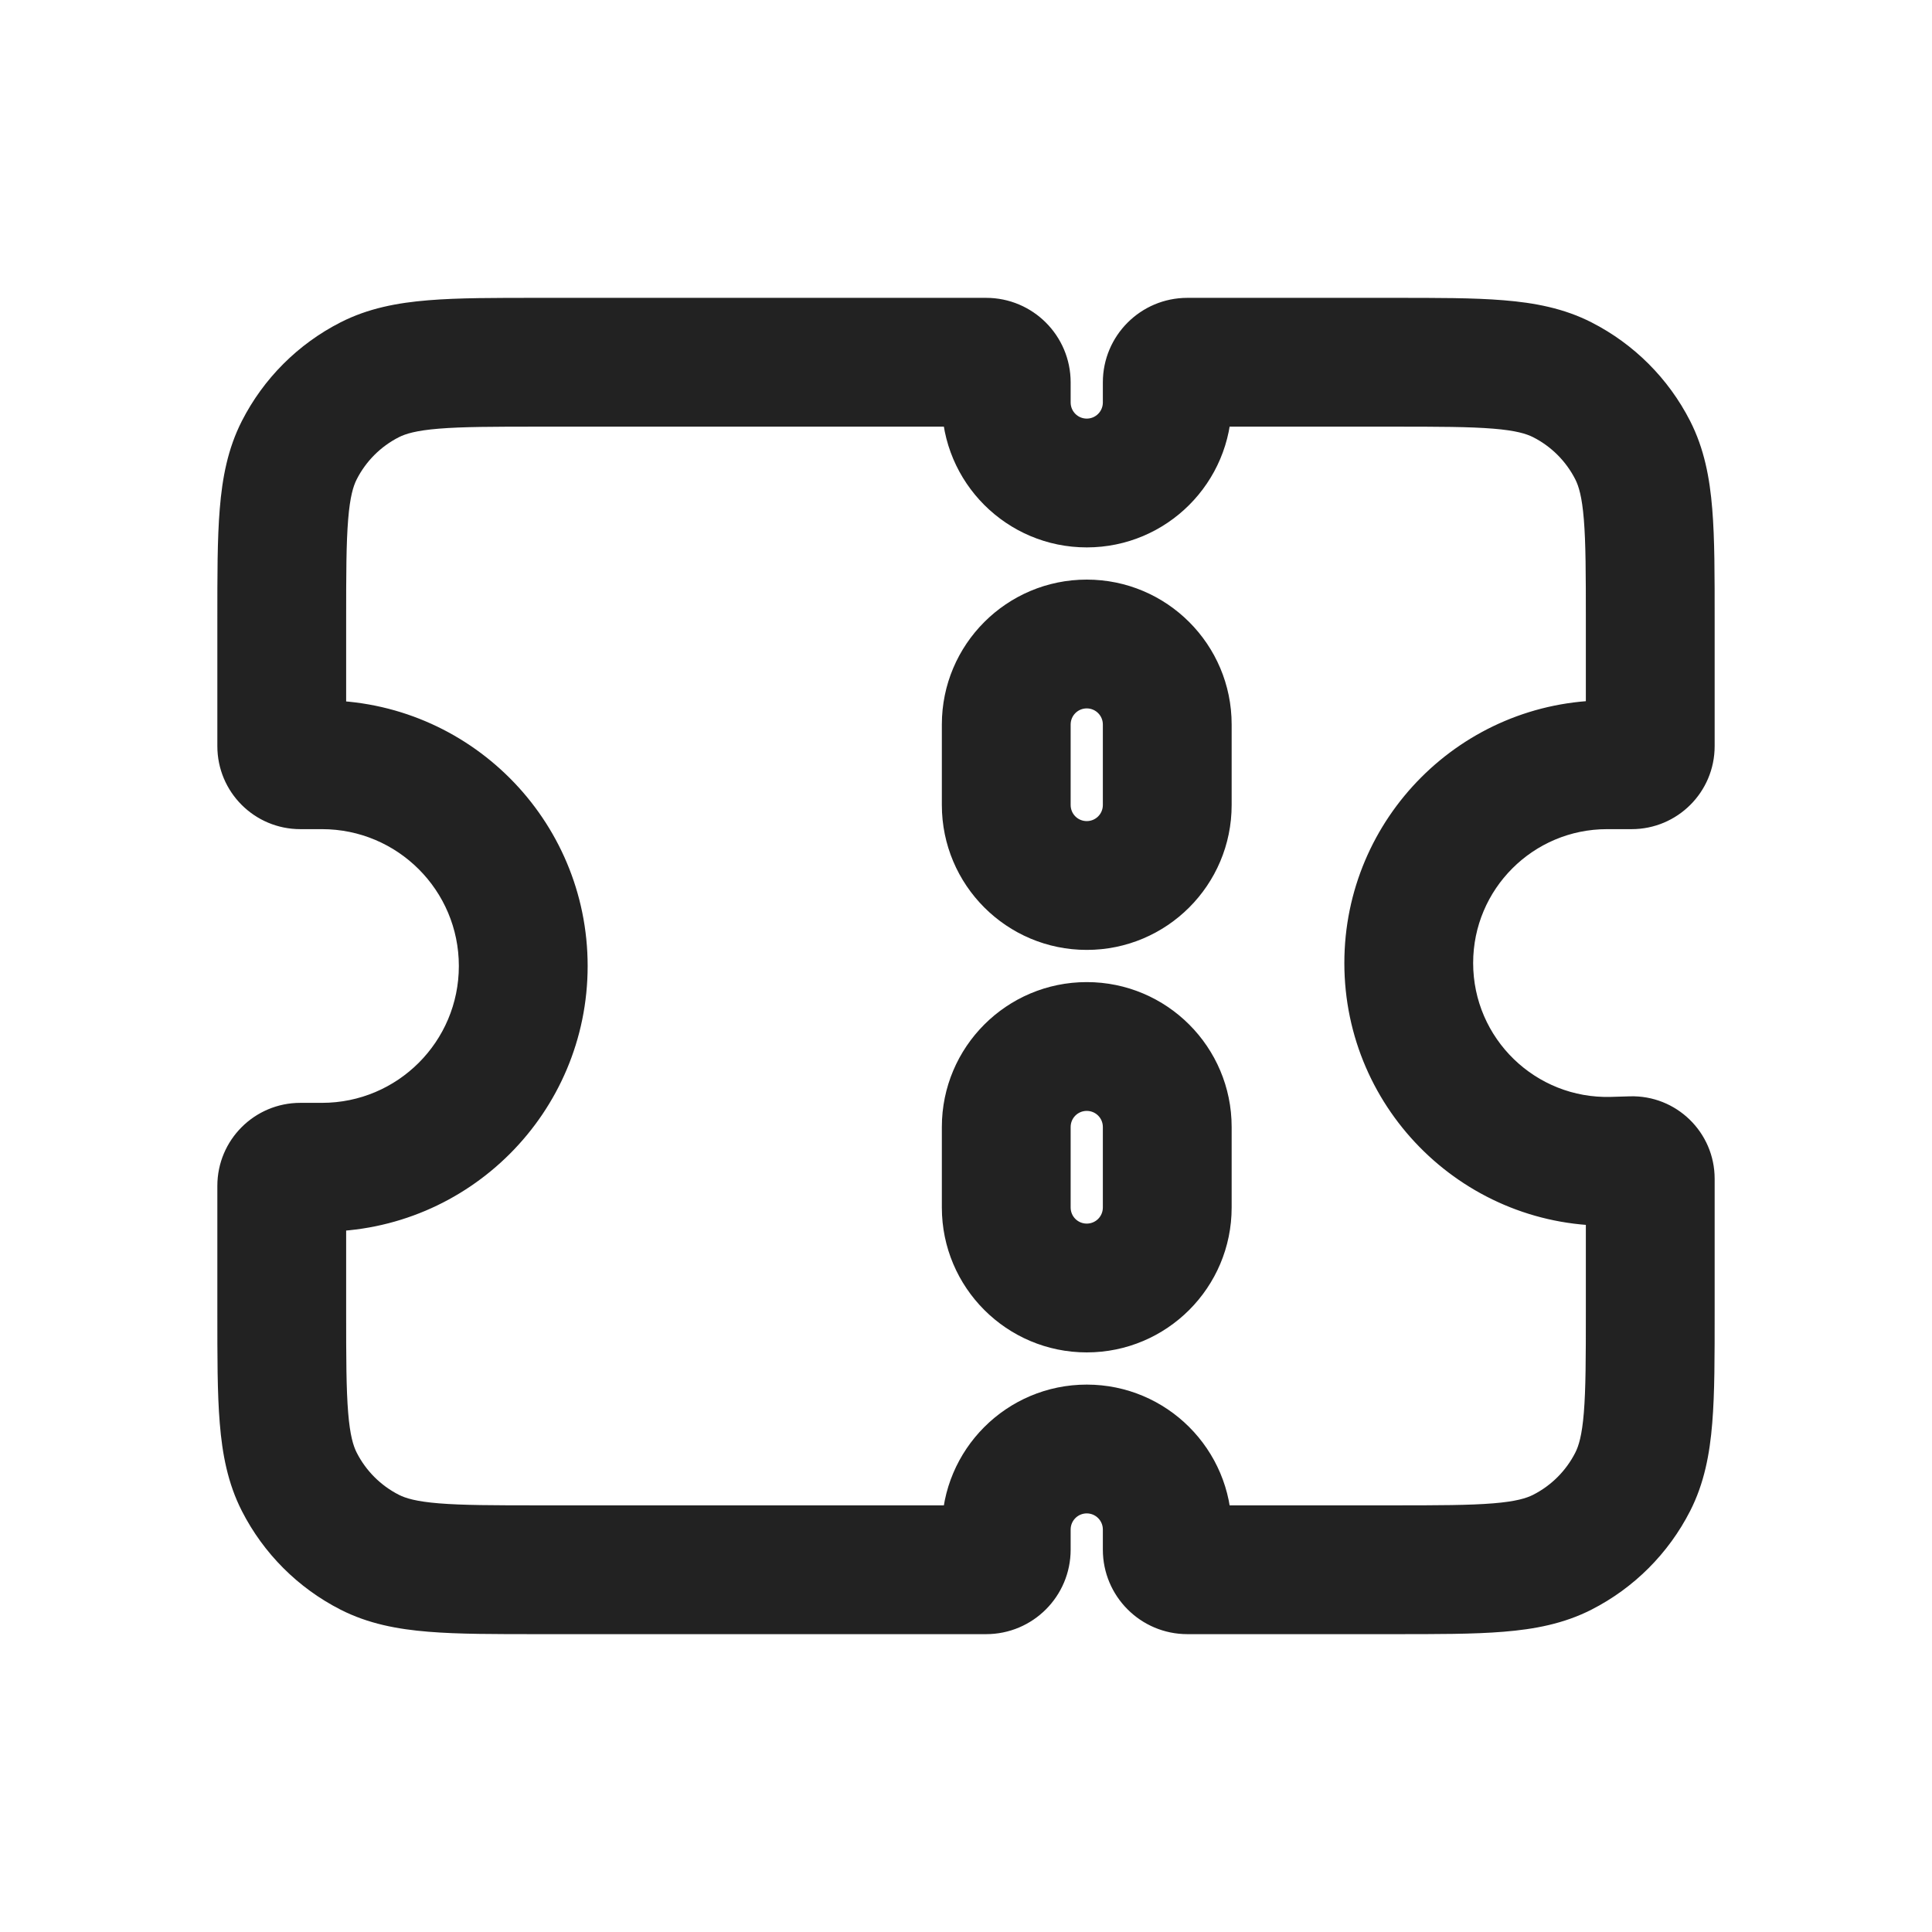 <svg width="24" height="24" viewBox="0 0 24 24" fill="none" xmlns="http://www.w3.org/2000/svg">
<path d="M4.592 4.718L4.229 4.005L4.229 4.005L4.592 4.718ZM3.718 5.592L3.005 5.229L3.005 5.229L3.718 5.592ZM3.718 18.408L4.431 18.045L4.431 18.045L3.718 18.408ZM4.592 19.282L4.955 18.569H4.955L4.592 19.282ZM19.408 19.282L19.045 18.569L19.045 18.569L19.408 19.282ZM20.282 18.408L19.569 18.045L19.569 18.045L20.282 18.408ZM20.269 14.419L20.246 13.619H20.246L20.269 14.419ZM20.036 14.426L20.059 15.225L20.036 14.426ZM20.282 5.592L19.569 5.955L19.569 5.955L20.282 5.592ZM19.408 4.718L19.045 5.431L19.045 5.431L19.408 4.718ZM6.7 5.3H12.25V3.7H6.7V5.3ZM4.955 5.431C5.038 5.389 5.168 5.348 5.452 5.325C5.745 5.301 6.127 5.3 6.7 5.3V3.7C6.153 3.7 5.695 3.699 5.321 3.73C4.938 3.761 4.574 3.829 4.229 4.005L4.955 5.431ZM4.431 5.955C4.546 5.729 4.729 5.546 4.955 5.431L4.229 4.005C3.702 4.274 3.274 4.702 3.005 5.229L4.431 5.955ZM4.3 7.7C4.3 7.127 4.301 6.745 4.325 6.452C4.348 6.168 4.389 6.038 4.431 5.955L3.005 5.229C2.829 5.574 2.761 5.938 2.73 6.321C2.699 6.695 2.7 7.153 2.7 7.7H4.3ZM4.3 9.269V7.7H2.7V9.269H4.3ZM3.731 8.7C4.045 8.7 4.3 8.955 4.3 9.269H2.7C2.7 9.839 3.161 10.3 3.731 10.3V8.7ZM4 8.7H3.731V10.3H4V8.7ZM7.3 12C7.3 10.178 5.823 8.7 4 8.7V10.3C4.939 10.3 5.7 11.061 5.7 12H7.3ZM4 15.3C5.823 15.3 7.3 13.822 7.3 12H5.7C5.7 12.939 4.939 13.7 4 13.7V15.3ZM3.731 15.3H4V13.7H3.731V15.3ZM4.3 14.731C4.3 15.045 4.045 15.3 3.731 15.3V13.7C3.161 13.7 2.7 14.162 2.7 14.731H4.3ZM4.3 16.3V14.731H2.7V16.3H4.3ZM4.431 18.045C4.389 17.962 4.348 17.832 4.325 17.549C4.301 17.255 4.3 16.873 4.3 16.3H2.7C2.7 16.847 2.699 17.305 2.73 17.679C2.761 18.062 2.829 18.426 3.005 18.771L4.431 18.045ZM4.955 18.569C4.729 18.454 4.546 18.271 4.431 18.045L3.005 18.771C3.274 19.298 3.702 19.726 4.229 19.995L4.955 18.569ZM6.7 18.7C6.127 18.7 5.745 18.699 5.452 18.675C5.168 18.652 5.038 18.611 4.955 18.569L4.229 19.995C4.574 20.171 4.938 20.239 5.321 20.27C5.695 20.301 6.153 20.3 6.7 20.3V18.7ZM12.25 18.7H6.7V20.3H12.25V18.7ZM13.3 19.25V19H11.7V19.25H13.3ZM13.3 19C13.3 18.89 13.389 18.8 13.5 18.8V17.2C12.506 17.2 11.7 18.006 11.7 19H13.3ZM13.5 18.8C13.611 18.8 13.7 18.89 13.7 19H15.3C15.3 18.006 14.494 17.2 13.5 17.2V18.8ZM13.7 19V19.25H15.3V19H13.7ZM17.3 18.7H14.75V20.3H17.3V18.7ZM19.045 18.569C18.962 18.611 18.832 18.652 18.549 18.675C18.255 18.699 17.873 18.7 17.3 18.7V20.3C17.847 20.3 18.305 20.301 18.679 20.27C19.062 20.239 19.426 20.171 19.771 19.995L19.045 18.569ZM19.569 18.045C19.454 18.271 19.271 18.454 19.045 18.569L19.771 19.995C20.298 19.726 20.726 19.298 20.995 18.771L19.569 18.045ZM19.7 16.3C19.7 16.873 19.699 17.255 19.675 17.549C19.652 17.832 19.611 17.962 19.569 18.045L20.995 18.771C21.171 18.426 21.239 18.062 21.27 17.679C21.301 17.305 21.3 16.847 21.3 16.3H19.7ZM19.7 14.643V16.3H21.3V14.643H19.7ZM20.293 15.218C19.968 15.228 19.7 14.967 19.7 14.643H21.3C21.3 14.065 20.823 13.602 20.246 13.619L20.293 15.218ZM20.059 15.225L20.293 15.218L20.246 13.619L20.012 13.626L20.059 15.225ZM16.7 11.963C16.7 13.803 18.22 15.279 20.059 15.225L20.012 13.626C19.075 13.653 18.3 12.901 18.3 11.963H16.7ZM19.963 8.7C18.161 8.7 16.7 10.161 16.7 11.963H18.3C18.3 11.045 19.045 10.3 19.963 10.3V8.7ZM20.269 8.7H19.963V10.3H20.269V8.7ZM19.7 9.269C19.7 8.955 19.955 8.7 20.269 8.7V10.3C20.838 10.3 21.3 9.839 21.3 9.269H19.7ZM19.7 7.7V9.269H21.3V7.7H19.7ZM19.569 5.955C19.611 6.038 19.652 6.168 19.675 6.452C19.699 6.745 19.7 7.127 19.7 7.7H21.3C21.3 7.153 21.301 6.695 21.27 6.321C21.239 5.938 21.171 5.574 20.995 5.229L19.569 5.955ZM19.045 5.431C19.271 5.546 19.454 5.729 19.569 5.955L20.995 5.229C20.726 4.702 20.298 4.274 19.771 4.005L19.045 5.431ZM17.3 5.3C17.873 5.3 18.255 5.301 18.549 5.325C18.832 5.348 18.962 5.389 19.045 5.431L19.771 4.005C19.426 3.829 19.062 3.761 18.679 3.73C18.305 3.699 17.847 3.7 17.3 3.7V5.3ZM14.75 5.3H17.3V3.7H14.75V5.3ZM13.7 4.75V5H15.3V4.75H13.7ZM13.7 5C13.7 5.11 13.611 5.2 13.5 5.2V6.8C14.494 6.8 15.3 5.994 15.3 5H13.7ZM13.5 5.2C13.389 5.2 13.3 5.11 13.3 5H11.7C11.7 5.994 12.506 6.8 13.5 6.8V5.2ZM13.3 5V4.75H11.7V5H13.3ZM13.5 8.8C13.611 8.8 13.7 8.89 13.7 9H15.3C15.3 8.006 14.494 7.2 13.5 7.2V8.8ZM13.3 9C13.3 8.89 13.389 8.8 13.5 8.8V7.2C12.506 7.2 11.7 8.006 11.7 9H13.3ZM13.3 10V9H11.7V10H13.3ZM13.5 10.2C13.389 10.2 13.3 10.111 13.3 10H11.7C11.7 10.994 12.506 11.8 13.5 11.8V10.2ZM13.7 10C13.7 10.111 13.611 10.2 13.5 10.2V11.8C14.494 11.8 15.3 10.994 15.3 10H13.7ZM13.7 9V10H15.3V9H13.7ZM13.5 13.8C13.611 13.8 13.7 13.889 13.7 14H15.3C15.3 13.006 14.494 12.2 13.5 12.2V13.8ZM13.3 14C13.3 13.889 13.389 13.8 13.5 13.8V12.2C12.506 12.2 11.7 13.006 11.7 14H13.3ZM13.3 15V14H11.7V15H13.3ZM13.5 15.2C13.389 15.2 13.3 15.111 13.3 15H11.7C11.7 15.994 12.506 16.8 13.5 16.8V15.2ZM13.7 15C13.7 15.111 13.611 15.2 13.5 15.2V16.8C14.494 16.8 15.3 15.994 15.3 15H13.7ZM13.7 14V15H15.3V14H13.7ZM13.7 19.25C13.7 19.83 14.17 20.3 14.75 20.3V18.7C15.054 18.7 15.3 18.946 15.3 19.25H13.7ZM14.75 3.7C14.17 3.7 13.7 4.17 13.7 4.75H15.3C15.3 5.054 15.054 5.3 14.75 5.3V3.7ZM12.25 20.3C12.83 20.3 13.3 19.83 13.3 19.25H11.7C11.7 18.946 11.946 18.7 12.25 18.7V20.3ZM12.25 5.3C11.946 5.3 11.7 5.054 11.7 4.75H13.3C13.3 4.17 12.83 3.7 12.25 3.7V5.3Z" fill="#222222"/>
</svg>

